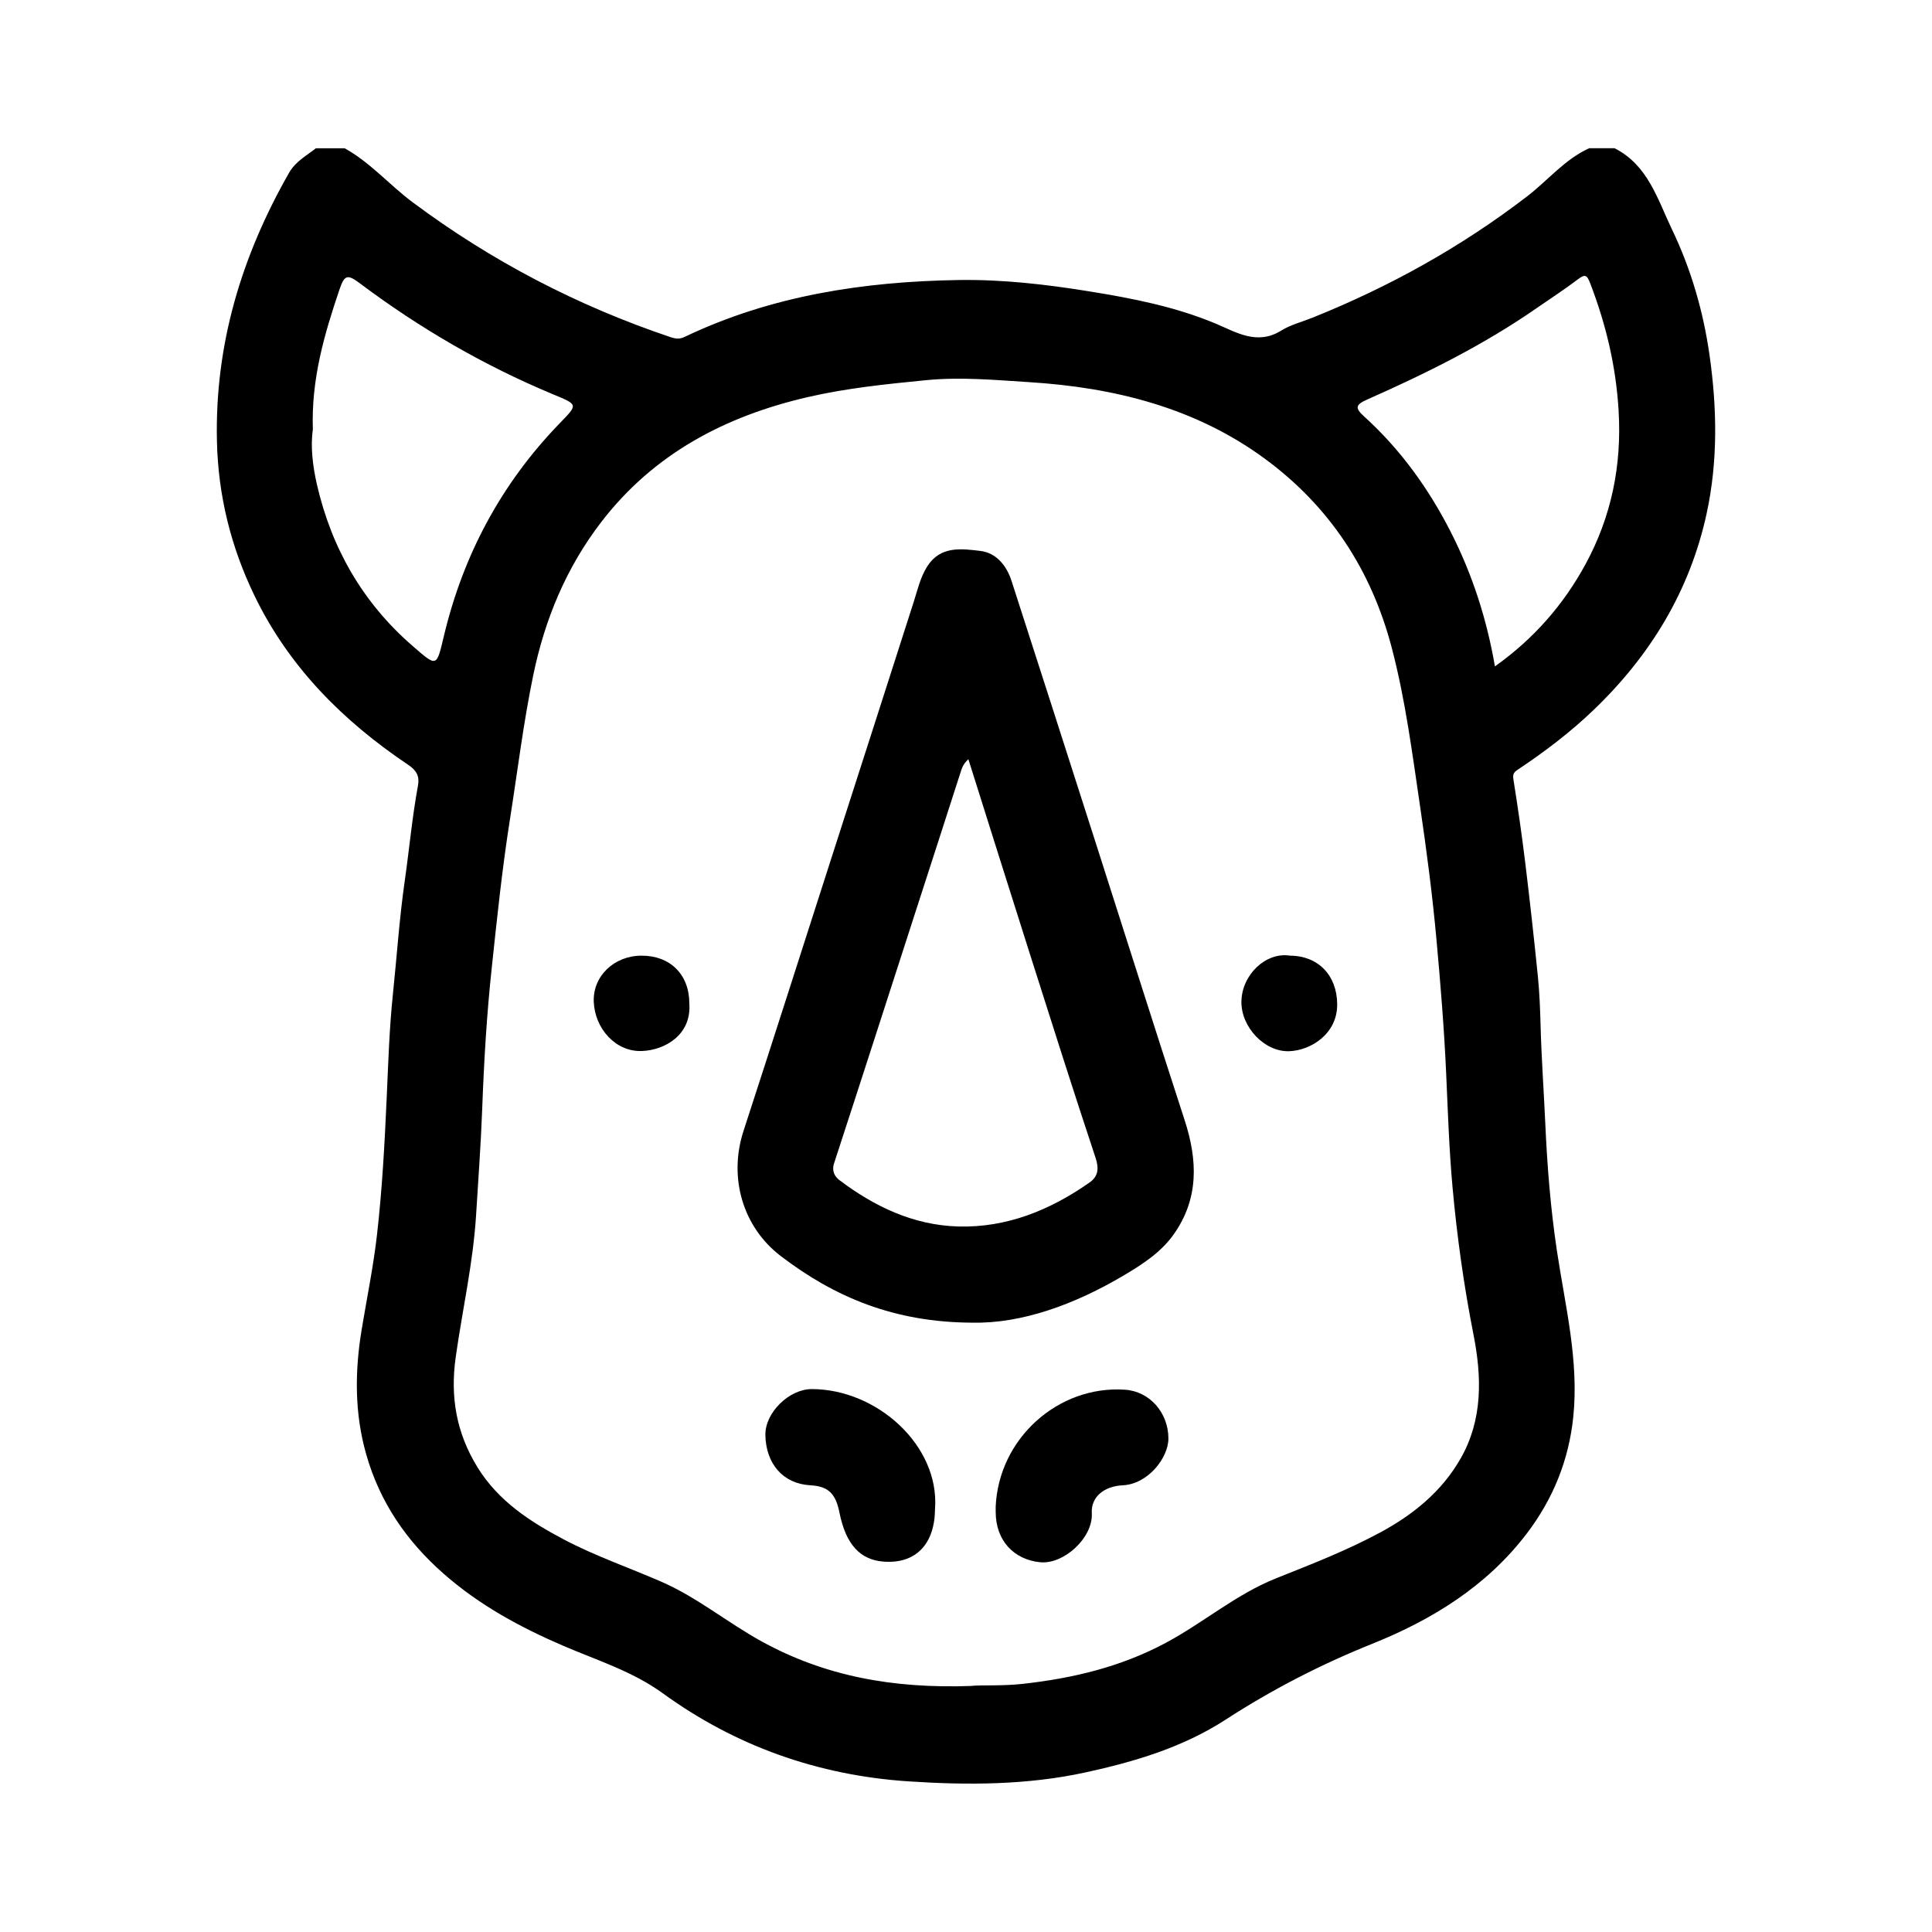 <svg xmlns="http://www.w3.org/2000/svg" width="512" height="512" viewBox="0 0 512 512"><title>famicons-v5_logos</title><path d="m427.93,39.31c8.82,4.49,11.33,13.5,15.16,21.48,5.07,10.55,8.32,21.82,9.95,33.31,1.99,13.95,2.26,28.08-.77,42.01-4.46,20.54-14.98,37.72-30.05,52.13-6.08,5.82-12.82,10.95-19.84,15.62-1.31.87-1.53,1.32-1.29,2.82,1.17,7.34,2.23,14.7,3.13,22.08,1.22,10.02,2.33,20.05,3.34,30.09.43,4.29.59,8.65.71,12.92.23,8.68.86,17.36,1.25,26.02.5,11.17,1.39,22.37,3.05,33.5,2.18,14.62,5.9,29.17,4.37,44.15-1.17,11.44-5.32,21.75-12.32,30.95-10.65,14-25.16,22.89-40.98,29.24-13.68,5.49-26.55,12.13-38.85,20.1-11.33,7.34-24.05,11.13-37.08,13.97-15.55,3.39-31.43,3.42-47.11,2.37-23.68-1.59-45.58-9.26-64.95-23.33-8.04-5.84-17.44-8.74-26.39-12.59-11.44-4.92-22.2-10.76-31.65-19.06-9.89-8.68-16.94-18.98-20.55-31.64-3.11-10.88-3.05-21.9-1.24-32.94,1.38-8.4,3.11-16.73,4.08-25.22,1.4-12.18,2.04-24.37,2.59-36.6.41-9.02.68-18.09,1.62-27.08,1.05-10.02,1.71-20.08,3.14-30.08,1.21-8.44,1.97-16.95,3.52-25.36.42-2.26-.21-3.89-2.53-5.44-17.26-11.58-31.63-25.9-40.8-44.87-6.25-12.92-9.62-26.5-9.95-40.93-.58-25.63,6.53-49.07,19.11-71.13,1.73-3.04,4.6-4.51,7.12-6.51h7.61c6.8,3.75,11.85,9.71,18.01,14.3,20.89,15.59,43.66,27.44,68.34,35.75,1.47.49,2.43.58,3.84-.1,22.9-10.91,47.37-14.62,72.41-15.03,11.63-.19,23.23,1.14,34.77,3.01,11.39,1.84,22.59,4.02,33.3,8.47,5.57,2.31,11.08,5.93,17.55,1.91,2.5-1.55,5.5-2.29,8.27-3.41,20.38-8.18,39.39-18.73,56.85-32.13,5.52-4.23,9.98-9.82,16.48-12.78h6.77Zm-170.33,407.45c2.75-.24,8.02.07,13.35-.51,13.34-1.47,26.06-4.49,37.98-10.87,9.96-5.33,18.66-12.88,29.2-17.09,9.33-3.73,18.71-7.36,27.55-12.12,8.76-4.71,16.4-10.88,21.42-19.68,5.9-10.36,5.58-21.68,3.4-32.75-2.56-12.99-4.38-26.05-5.57-39.18-.9-9.98-1.23-20.04-1.68-30.06-.53-11.83-1.49-23.58-2.56-35.37-1.07-11.84-2.6-23.59-4.34-35.33-2.08-14.11-3.88-28.25-7.51-42.09-5.41-20.65-16.49-37.54-33.65-50.15-18.47-13.57-39.97-18.87-62.35-20.28-9.08-.57-18.21-1.44-27.51-.52-10.59,1.04-21.09,2.11-31.46,4.52-21.78,5.07-40.63,14.99-54.51,33.04-9.29,12.07-14.99,25.83-18.05,40.64-2.61,12.63-4.16,25.45-6.17,38.18-2.05,12.97-3.4,26-4.79,39.03-1.34,12.44-2.09,24.96-2.55,37.46-.35,9.48-1.05,18.92-1.63,28.37-.79,12.73-3.63,25.1-5.4,37.65-1.5,10.59.19,20.14,5.78,29.21,5.53,8.97,13.94,14.4,22.9,19.13,8.33,4.4,17.28,7.45,25.89,11.22,9.44,4.12,17.45,10.8,26.43,15.74,16.56,9.12,34.5,12.62,55.84,11.84Zm138.57-270.16c10.36-7.36,18.22-16.42,24.01-27.08,6.85-12.61,9.63-26.12,8.77-40.66-.69-11.75-3.32-22.8-7.49-33.68-.88-2.3-1.35-2.65-3.34-1.13-3.48,2.65-7.18,5.03-10.78,7.53-14.07,9.79-29.35,17.36-44.96,24.27-3.17,1.4-3.37,2.26-.87,4.52,9.66,8.75,17.15,19.18,23.03,30.75,5.64,11.11,9.46,22.88,11.63,35.46ZM82.91,113.86c-.66,4.37-.05,9.61,1.08,14.55,3.88,16.88,12.15,31.33,25.37,42.79,6.45,5.59,6.3,5.65,8.25-2.54,5.12-21.59,15.24-40.5,30.7-56.47,4.94-5.1,4.95-4.9-1.88-7.75-18.19-7.59-35.11-17.41-50.88-29.22-3.41-2.56-4.22-2.55-5.6,1.54-3.97,11.77-7.5,23.65-7.04,37.11Z"/><path d="m257.68,350.52c-20.74-.08-36.49-6.77-50.73-17.62-10.09-7.69-13.95-20.78-9.91-33.2,8.01-24.58,15.86-49.21,23.78-73.83,7.12-22.13,14.25-44.24,21.33-66.38,1.03-3.24,1.77-6.58,3.64-9.48,3.47-5.38,9.03-4.61,14.01-4.01,4.21.51,6.94,3.85,8.26,7.92,7.37,22.81,14.69,45.64,22.01,68.48,7.96,24.82,15.8,49.67,23.87,74.45,3.46,10.63,3.82,20.83-2.94,30.33-3.35,4.72-8.22,7.86-13.06,10.74-13.16,7.82-27.23,12.88-40.26,12.6Zm-1.06-149.31c-1.41,1.3-1.69,2.32-2.03,3.37-3.9,12.15-7.84,24.28-11.76,36.42-7.26,22.45-14.48,44.91-21.81,67.34-.66,2.01.26,3.52,1.4,4.38,9.31,7.04,19.67,11.97,31.47,12.31,12.88.37,24.38-4.32,34.83-11.64,2.31-1.62,2.57-3.69,1.61-6.57-5.86-17.65-11.48-35.37-17.11-53.09-5.52-17.33-10.96-34.69-16.59-52.52Z"/><path d="m263.86,399.42c.72-18.15,16.56-32.36,34.3-31.13,6.64.46,11.48,6.22,11.48,12.92,0,5.17-5.46,12.1-12.09,12.41-4.93.23-8.46,3.06-8.21,7.38.37,6.51-7.43,13.64-13.71,13.01-6.93-.7-11.75-5.72-11.76-13.32,0-.42,0-.84,0-1.27Z"/><path d="m247.79,399.71c0,9.38-5.01,14.81-13.68,14.13-6.17-.48-9.96-4.54-11.65-13.01-1-5-2.93-6.96-7.74-7.22-7.21-.39-11.73-5.72-11.89-13.24-.13-6.04,6.34-12.26,12.3-12.25,17.34.03,33.8,14.98,32.67,31.58Z"/><path d="m182.67,265.79c.7,8.48-6.5,12.51-12.55,12.74-6.97.27-12.42-5.93-12.76-12.92-.34-6.92,5.4-12.32,12.6-12.35,7.61-.04,12.66,4.95,12.72,12.53Z"/><path d="m341.84,253.26c7.51.02,12.5,5.23,12.53,12.92.03,7.87-7.06,12.21-12.71,12.4-6.54.23-12.78-6.39-12.67-13.18.11-7.1,6.5-13.16,12.86-12.14Z"/></svg>
